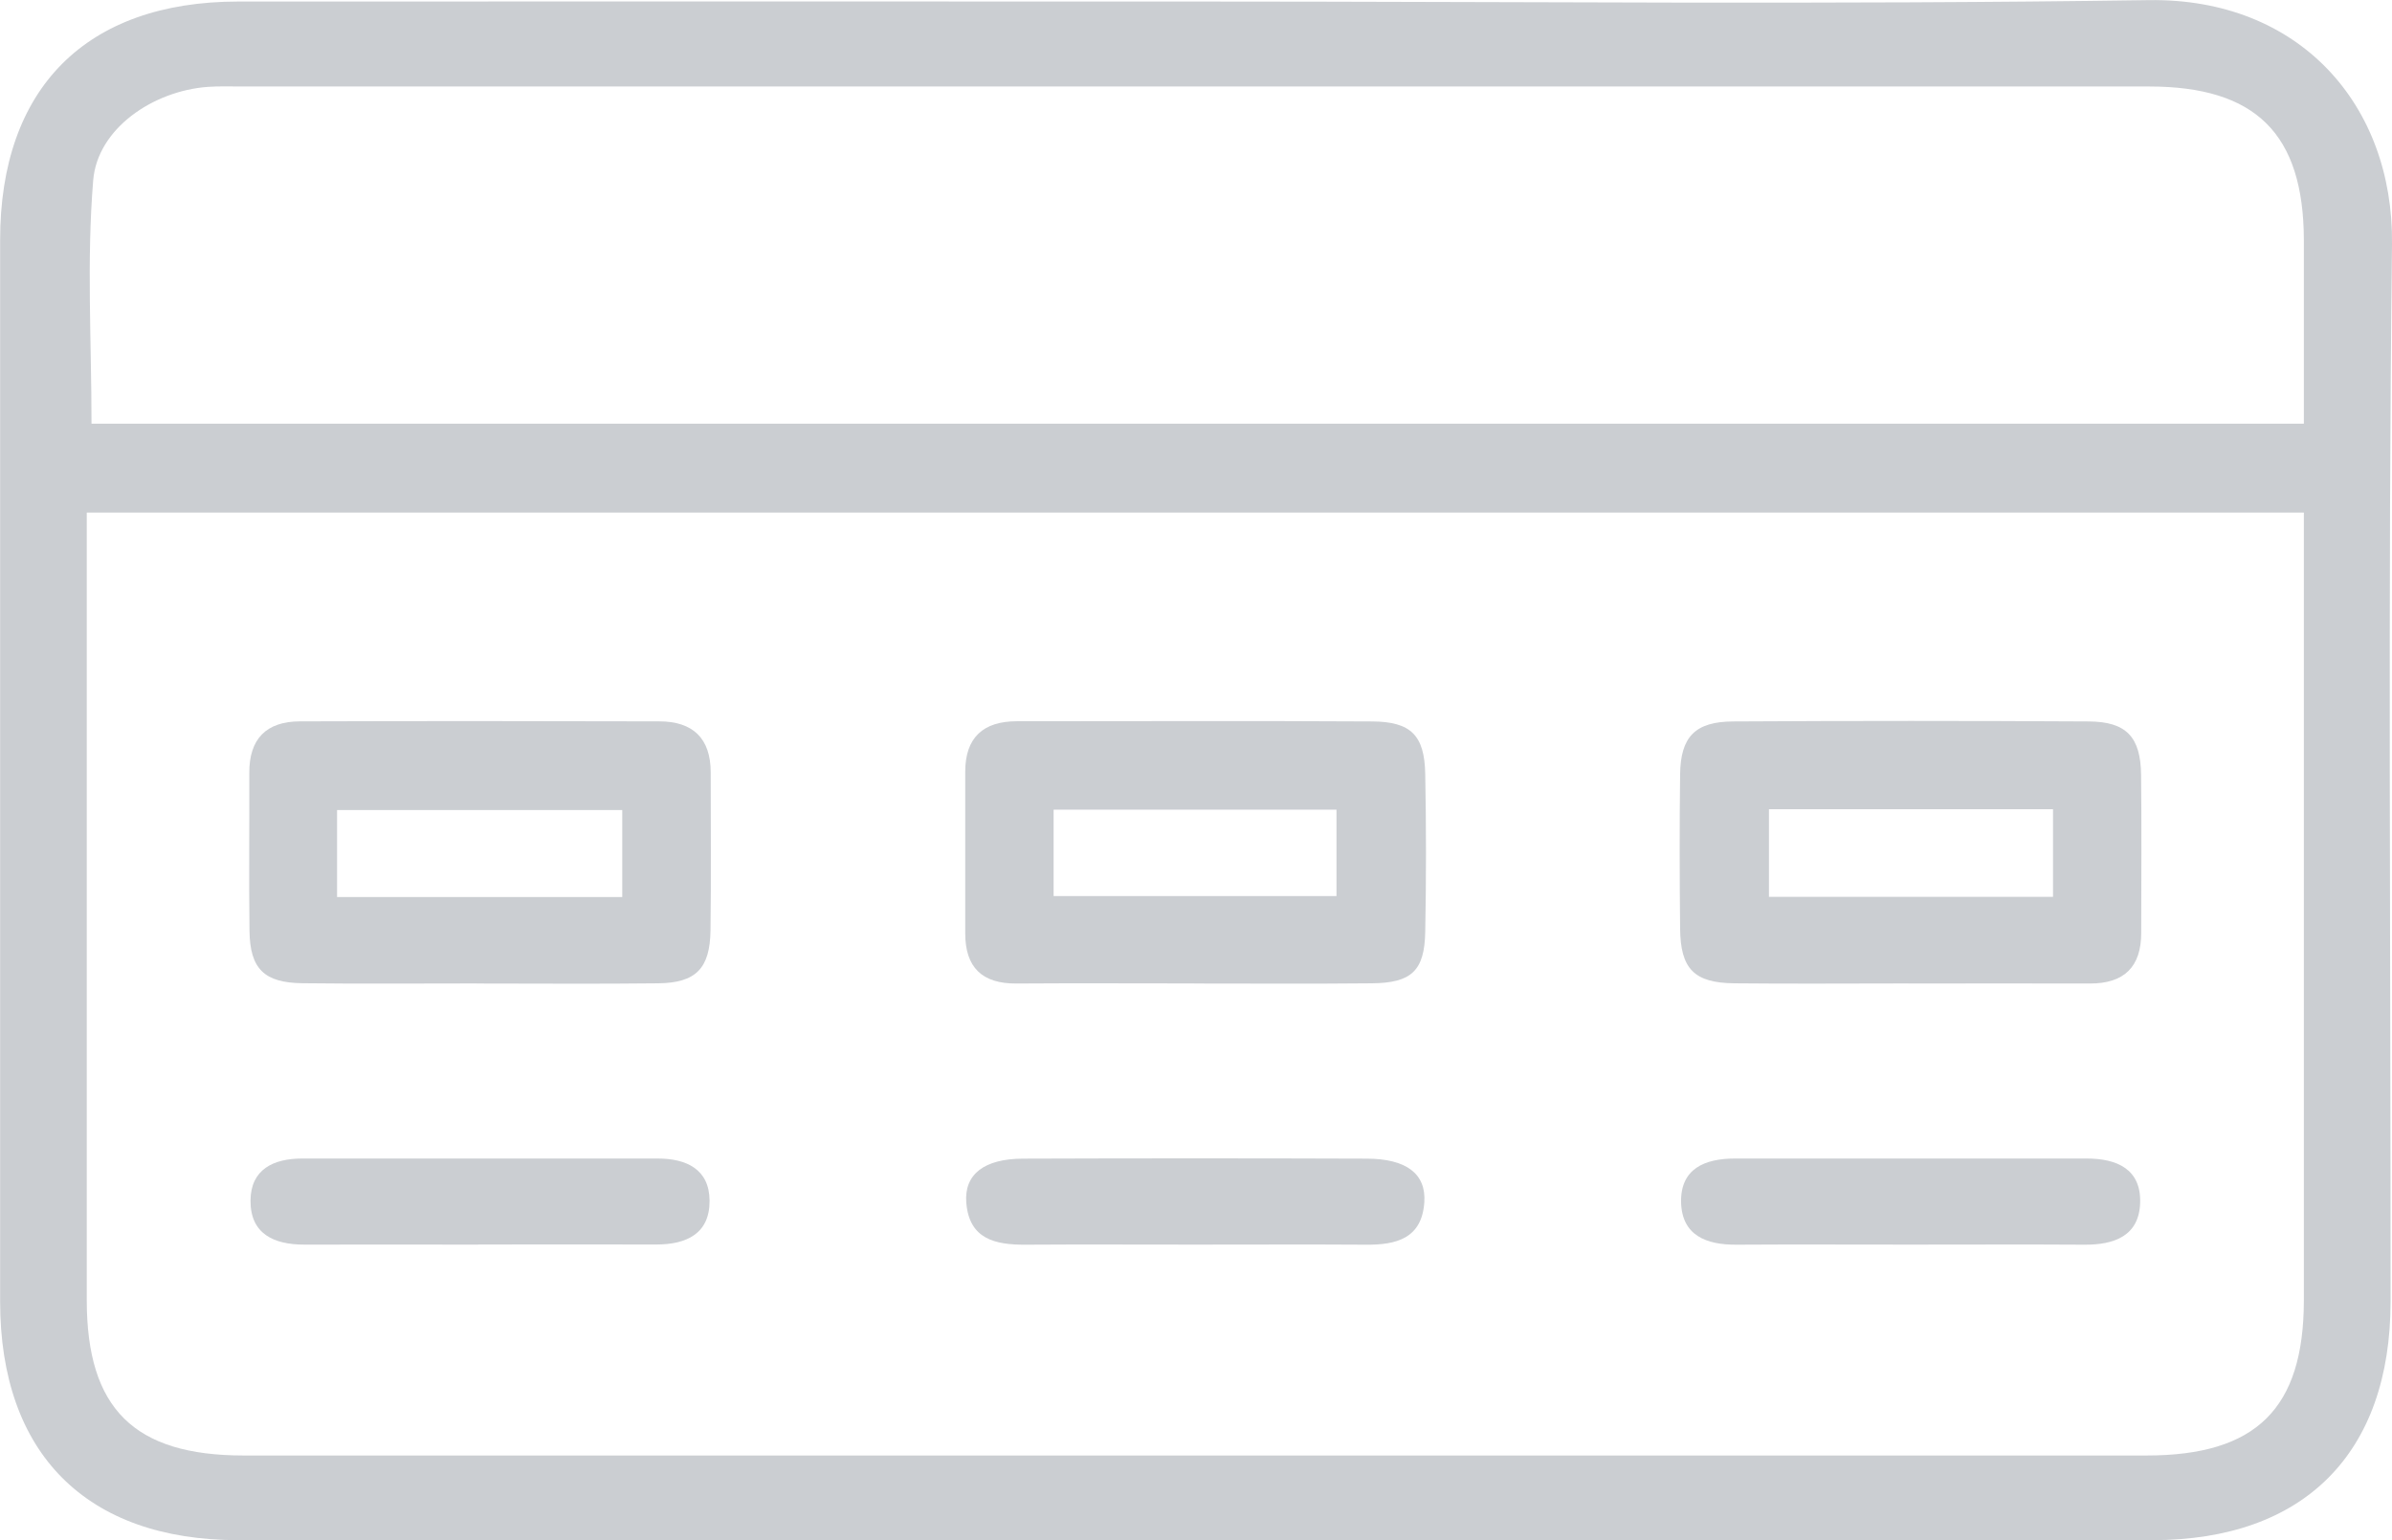 <svg width="59" height="38" viewBox="0 0 59 38" fill="none" xmlns="http://www.w3.org/2000/svg">
<g clip-path="url(#clip0_12_1213)">
<path d="M29.576 0.038C37.384 0.038 45.191 0.119 52.998 0.003C56.721 -0.052 59.04 2.591 59 6.022C58.898 14.716 58.968 23.413 58.965 32.11C58.965 35.859 56.831 38 53.09 38C37.351 38 21.614 38 5.875 38C2.132 38 0.003 35.864 0.003 32.11C0.003 23.383 0.003 14.657 0.003 5.93C0 2.174 2.125 0.04 5.875 0.038C13.775 0.033 21.677 0.038 29.576 0.038ZM56.826 12.647H2.14C2.14 13.032 2.14 13.362 2.14 13.694C2.14 19.823 2.14 25.949 2.14 32.078C2.14 34.757 3.309 35.911 6.01 35.911C21.657 35.911 37.301 35.911 52.948 35.911C55.649 35.911 56.823 34.757 56.826 32.083C56.828 25.954 56.826 19.828 56.826 13.699C56.826 13.367 56.826 13.034 56.826 12.647ZM56.826 10.454C56.826 8.886 56.828 7.404 56.826 5.921C56.818 3.3 55.641 2.134 53.006 2.134C37.324 2.134 21.642 2.134 5.96 2.134C5.681 2.134 5.399 2.124 5.119 2.144C3.768 2.246 2.404 3.176 2.299 4.447C2.135 6.427 2.257 8.429 2.257 10.454H56.826Z" fill="#CBCED2"/>
<path d="M11.755 24.264C10.323 24.264 8.895 24.276 7.463 24.259C6.516 24.249 6.167 23.904 6.154 22.971C6.137 21.671 6.154 20.373 6.149 19.073C6.144 18.232 6.566 17.8 7.398 17.798C10.353 17.788 13.308 17.79 16.261 17.798C17.088 17.798 17.53 18.214 17.53 19.058C17.53 20.358 17.542 21.658 17.525 22.956C17.512 23.894 17.166 24.251 16.233 24.261C14.739 24.279 13.248 24.266 11.755 24.266V24.264ZM8.314 22.132H15.348V19.986H8.314V22.132Z" fill="#CBCED2"/>
<path d="M47.071 24.264C45.64 24.264 44.211 24.276 42.779 24.261C41.787 24.251 41.45 23.906 41.441 22.909C41.428 21.641 41.425 20.371 41.441 19.103C41.453 18.177 41.812 17.805 42.75 17.8C45.672 17.783 48.597 17.783 51.519 17.8C52.45 17.805 52.801 18.185 52.811 19.12C52.826 20.42 52.816 21.718 52.814 23.018C52.814 23.854 52.395 24.269 51.547 24.266C50.053 24.261 48.562 24.266 47.068 24.266L47.071 24.264ZM43.632 19.966V22.127H50.639V19.966H43.632Z" fill="#CBCED2"/>
<path d="M29.456 24.264C27.995 24.264 26.536 24.256 25.075 24.266C24.222 24.274 23.808 23.867 23.808 23.028C23.808 21.698 23.808 20.368 23.808 19.041C23.808 18.197 24.252 17.795 25.083 17.795C28.003 17.795 30.925 17.783 33.845 17.8C34.802 17.805 35.137 18.143 35.154 19.096C35.179 20.393 35.179 21.693 35.154 22.991C35.137 23.951 34.817 24.252 33.837 24.261C32.376 24.276 30.918 24.266 29.456 24.266V24.264ZM25.988 19.976V22.108H32.965V19.976H25.988Z" fill="#CBCED2"/>
<path d="M11.794 30.708C10.363 30.708 8.934 30.705 7.503 30.708C6.753 30.708 6.174 30.442 6.179 29.621C6.184 28.849 6.748 28.584 7.453 28.584C10.376 28.584 13.301 28.584 16.223 28.584C16.931 28.584 17.495 28.849 17.502 29.619C17.51 30.438 16.931 30.708 16.181 30.705C14.719 30.701 13.258 30.705 11.794 30.705V30.708Z" fill="#CBCED2"/>
<path d="M47.123 30.708C45.692 30.708 44.263 30.701 42.832 30.71C42.091 30.715 41.485 30.485 41.465 29.663C41.448 28.835 42.049 28.584 42.792 28.584C45.684 28.584 48.577 28.584 51.469 28.584C52.215 28.584 52.811 28.845 52.788 29.671C52.766 30.49 52.155 30.715 51.414 30.71C49.983 30.701 48.554 30.708 47.123 30.708Z" fill="#CBCED2"/>
<path d="M29.491 30.708C28.095 30.708 26.696 30.701 25.3 30.71C24.547 30.715 23.906 30.574 23.834 29.673C23.779 28.974 24.275 28.589 25.235 28.587C28.06 28.577 30.888 28.577 33.713 28.587C34.685 28.589 35.177 28.959 35.132 29.658C35.074 30.559 34.438 30.718 33.683 30.71C32.287 30.701 30.888 30.708 29.491 30.708Z" fill="#CBCED2"/>
</g>
<defs>
<clipPath id="clip0_12_1213">
<rect width="59" height="38" fill="white"/>
</clipPath>
</defs>
</svg>
